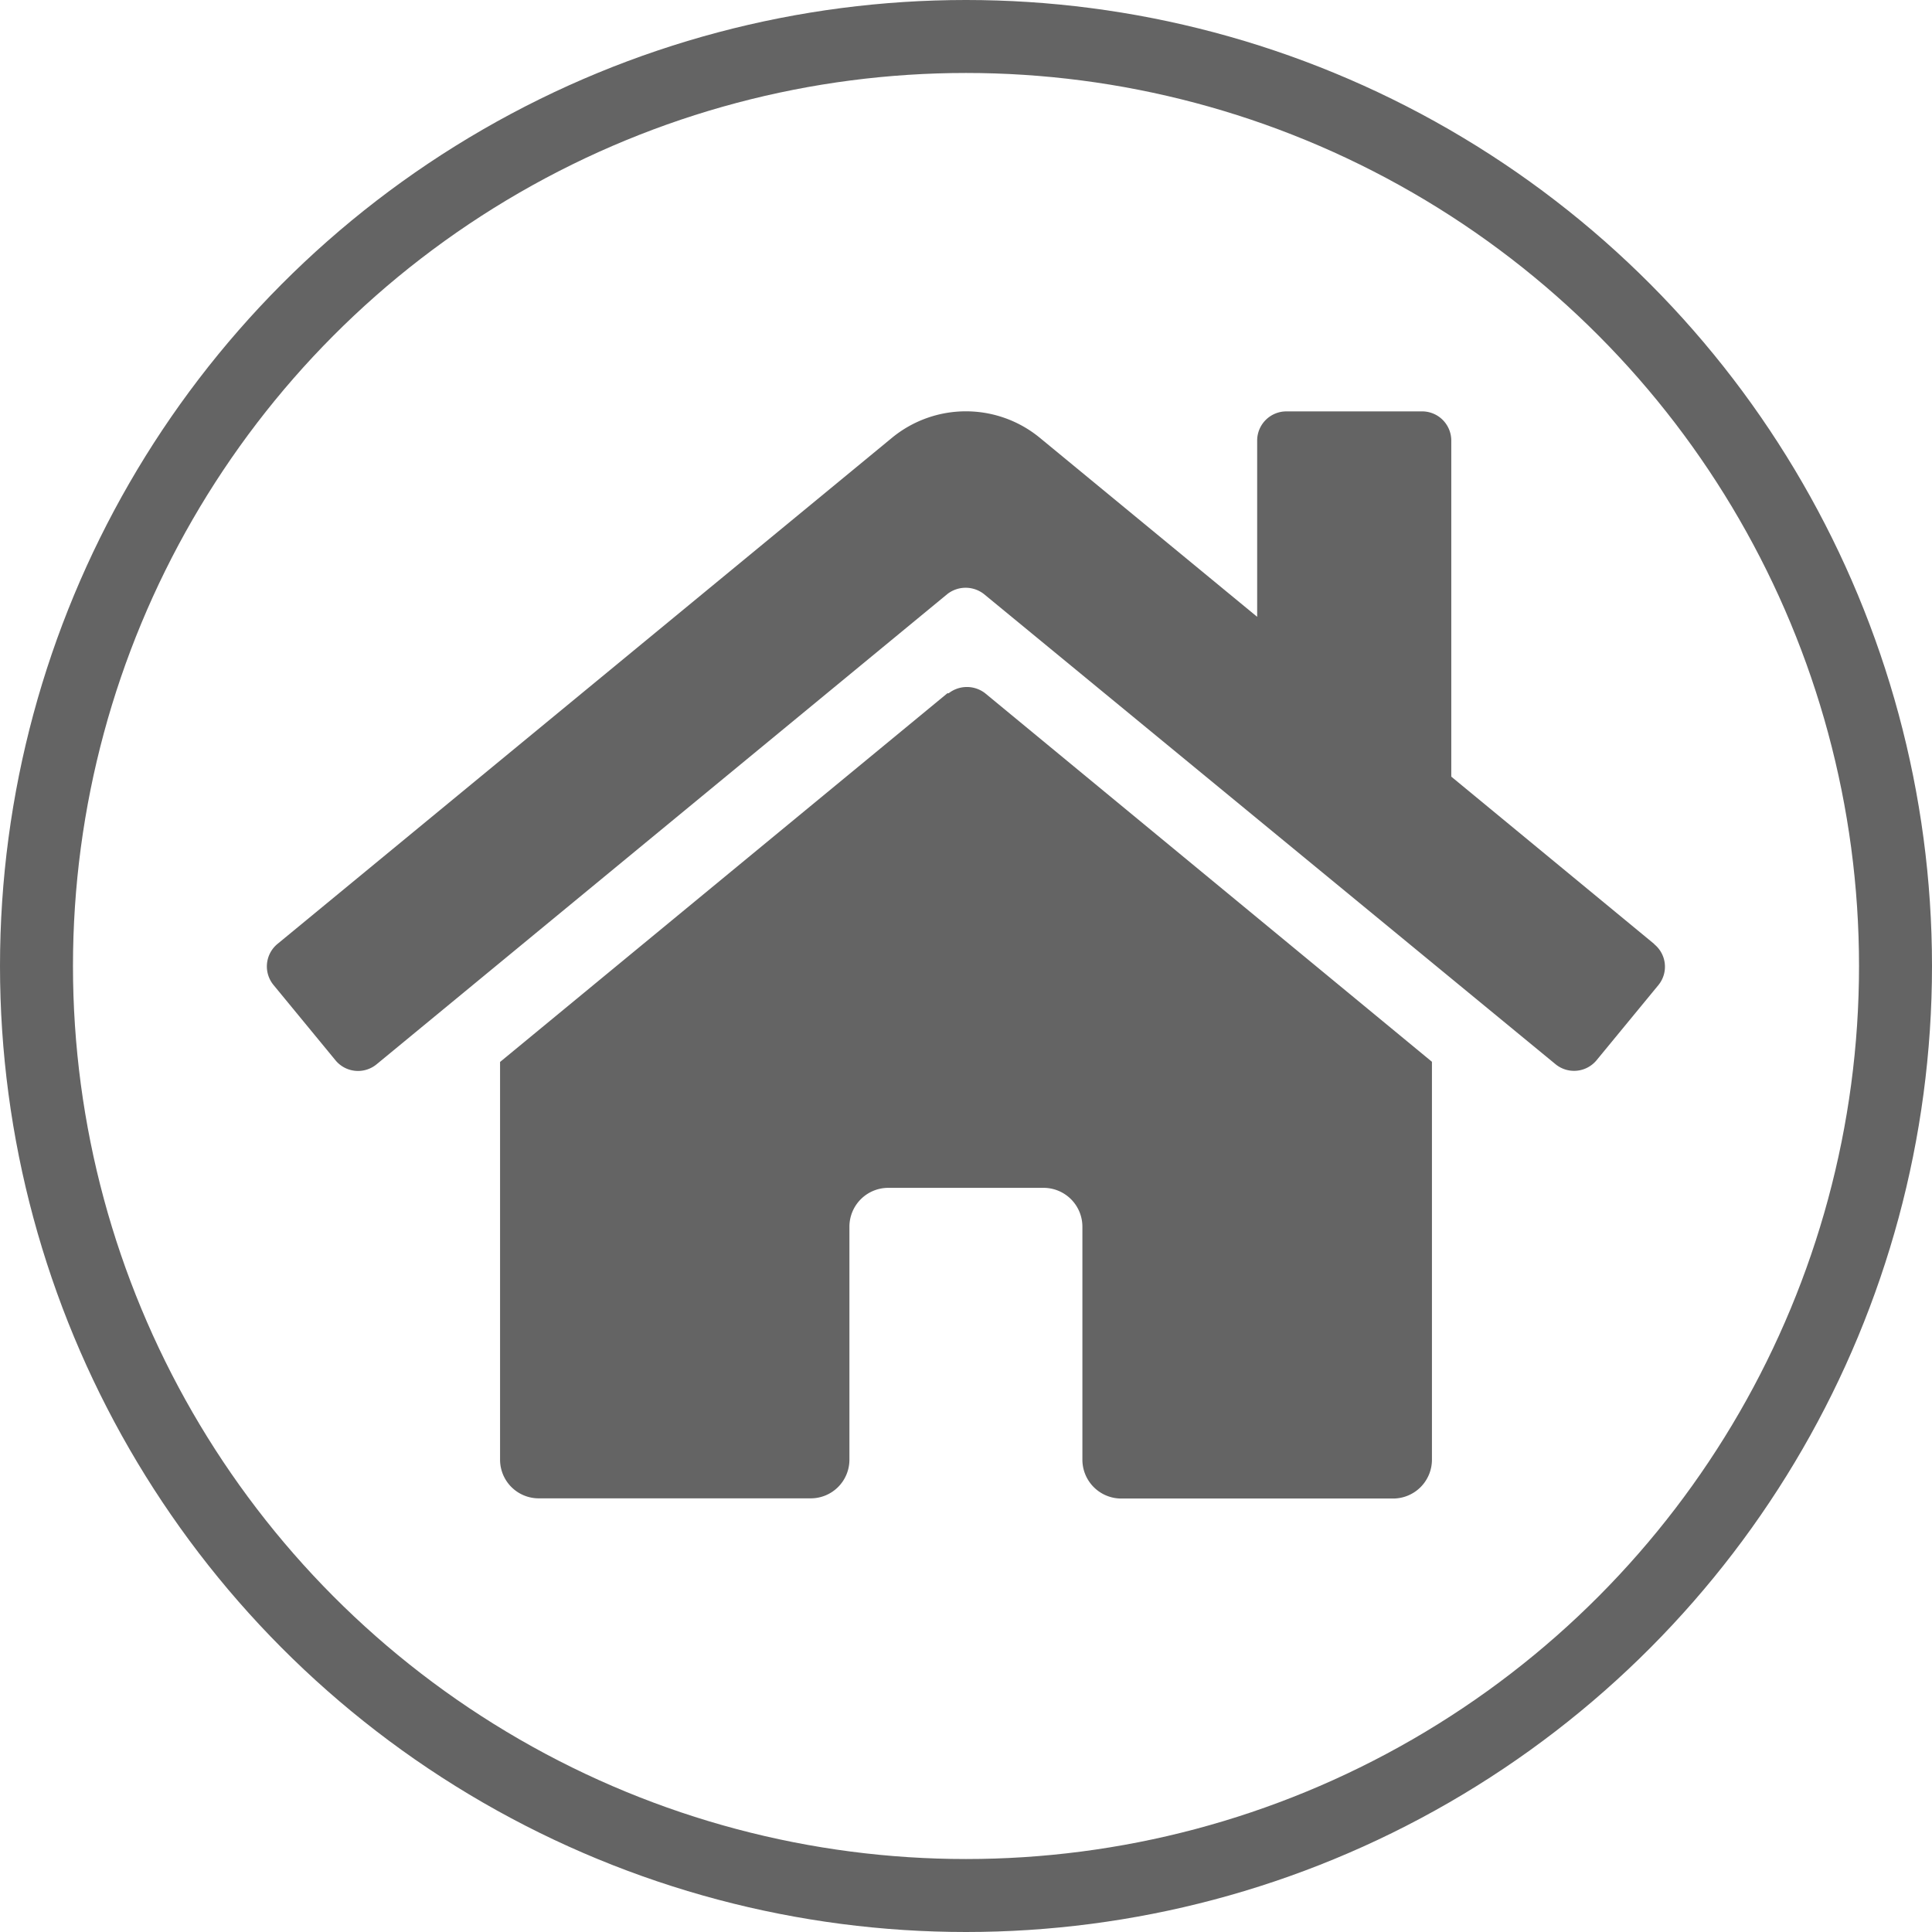 <svg xmlns="http://www.w3.org/2000/svg" viewBox="0 0 105.9 105.9"><defs><style>.cls-1{fill:none;stroke:#646464;stroke-miterlimit:10;stroke-width:4px;}.cls-2{fill:#646464;}</style></defs><g id="Layer_2" data-name="Layer 2"><g id="home"><circle class="cls-1" cx="52.95" cy="52.95" r="50.95"/><path class="cls-2" d="M51.93,38,27.41,58.21V80a2.12,2.12,0,0,0,2.12,2.13l14.91,0A2.12,2.12,0,0,0,46.56,80V67.24a2.13,2.13,0,0,1,2.13-2.13H57.2a2.13,2.13,0,0,1,2.13,2.13V80a2.13,2.13,0,0,0,2.12,2.14h0l14.9,0A2.13,2.13,0,0,0,78.49,80V58.2L54,38a1.63,1.63,0,0,0-2,0ZM90.67,51.74,79.55,42.57V24.15A1.6,1.6,0,0,0,78,22.55H70.51a1.6,1.6,0,0,0-1.6,1.6v9.66L57,24a6.38,6.38,0,0,0-8.11,0L15.21,51.74A1.6,1.6,0,0,0,15,54h0l3.39,4.12a1.6,1.6,0,0,0,2.25.22h0L51.93,32.56a1.63,1.63,0,0,1,2,0L85.26,58.33a1.6,1.6,0,0,0,2.25-.21h0L90.9,54a1.59,1.59,0,0,0-.22-2.24Z"/></g></g></svg>